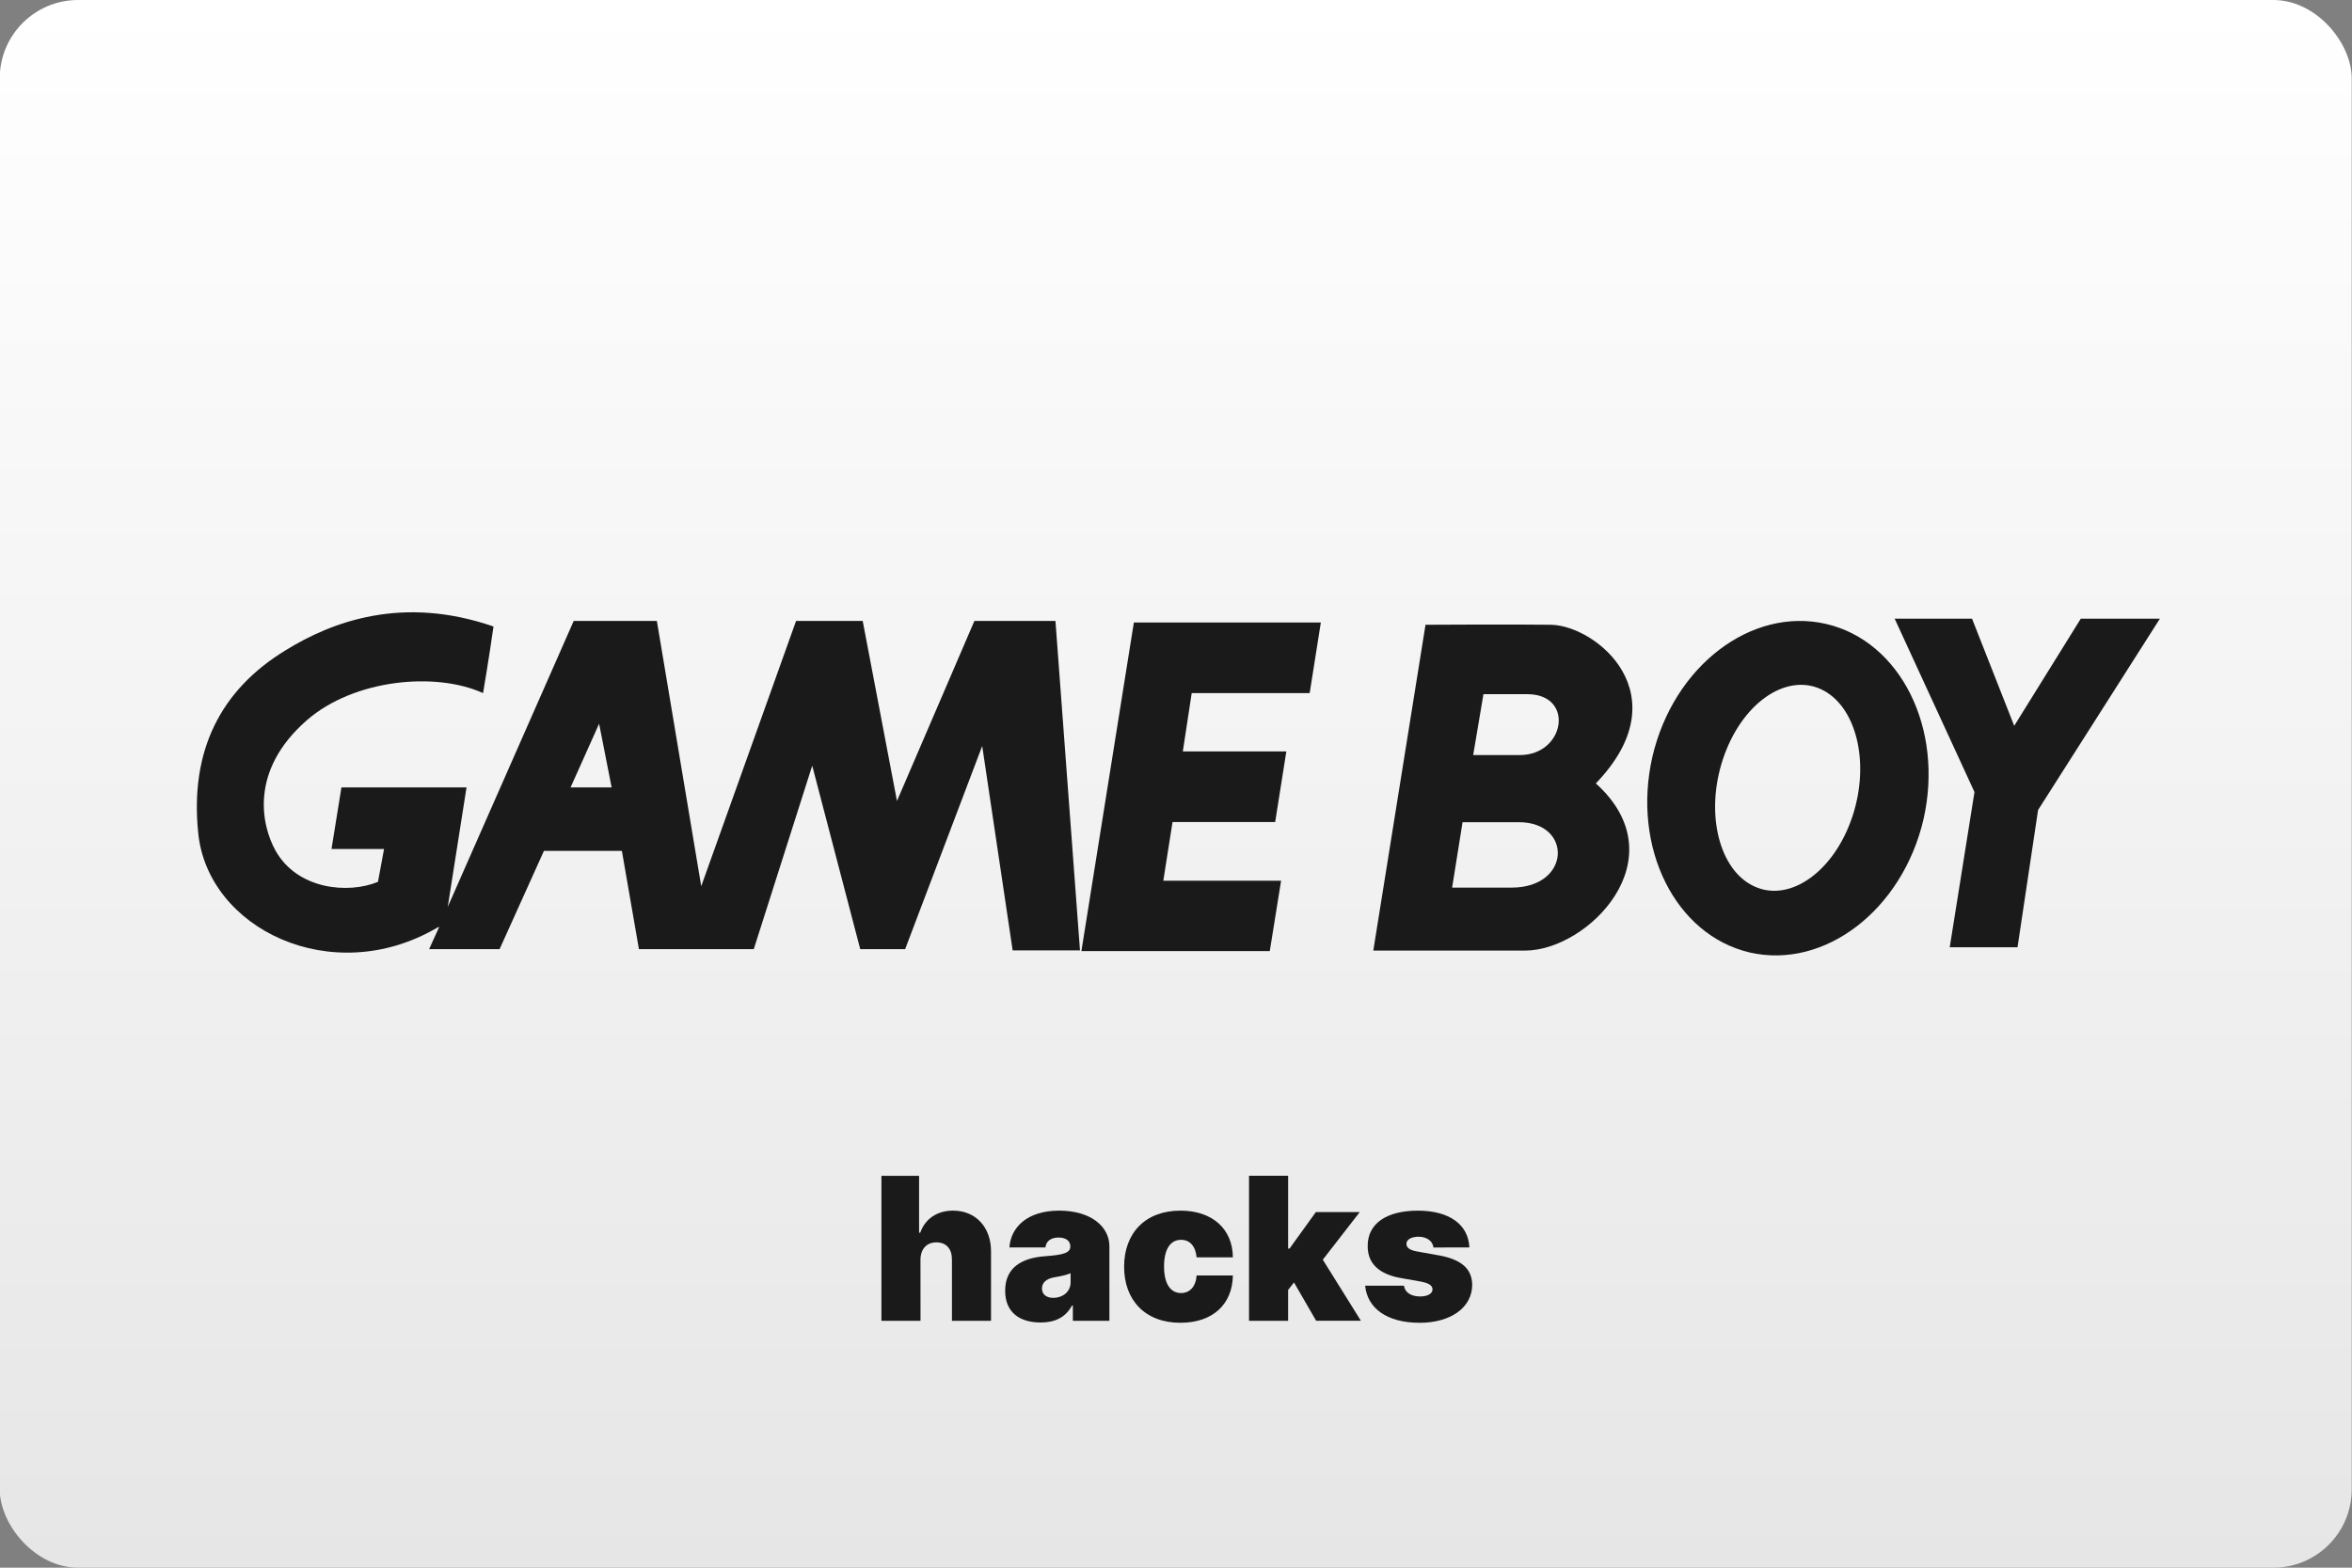 <?xml version="1.0" encoding="UTF-8"?>
<svg width="480" height="320" version="1.1" viewBox="0 0 480 320" xmlns="http://www.w3.org/2000/svg">
 <rect x="0" y="0" width="480" height="320" fill="#808080" stroke="none"/>
 <defs>
  <linearGradient id="a" x1="81.598" x2="81.598" y2="84.667" gradientTransform="matrix(3.78 0 0 3.78 -.056 0)" gradientUnits="userSpaceOnUse">
   <stop stop-color="#fff" offset="0"/>
   <stop stop-color="#e6e6e6" offset="1"/>
  </linearGradient>
 </defs>
 <rect x="-.056" width="480" height="320" ry="16" fill="url(#a)" stroke-linecap="square" stroke-linejoin="round" stroke-width="2" style="paint-order:stroke fill markers"/>
 <g transform="matrix(1.342 0 0 1.342 341.86 239.27)" fill="#1a1a1a">
  <path d="m-167.97-58.526 4.339-9.684 1.905 9.684h-6.244m61.41-25.321-11.774 27.384-5.212-27.384h-10.134l-14.42 40.349-6.747-40.349h-12.647l-19.156 43.498 2.857-18.177h-19.024l-1.508 9.366h7.99l-0.926 5.001c-4.551 1.879-12.277 1.164-15.584-4.763-2.09-3.757-4.048-12.118 4.763-19.817 7.197-6.271 19.632-7.408 26.802-4.128 0 0 0.9-5.265 1.587-10.134-13.785-4.763-24.5-0.794-31.671 3.651-9.816 6.006-14.526 15.24-13.229 27.781 1.455 14.526 20.267 23.707 36.221 14.446 0.185-0.079 0.265-0.159 0.423-0.185l-1.535 3.387h10.716l6.747-14.949h11.853l2.593 14.949h17.462l8.89-27.914 7.303 27.914h6.826l11.721-30.903 4.63 31.089h10.239l-3.731-50.112z" stroke-width=".265"/>
  <polyline transform="matrix(.265 0 0 .265 -225.04 -85.143)" points="508.5 194.4 616.6 194.4 623.1 154 555.5 154 560.8 120.3 619.7 120.3 626.1 79.8 566.7 79.8 571.8 46.3 639.5 46.3 645.9 5.8 538.6 5.8 508.5 194.4"/>
  <polyline transform="matrix(.265 0 0 .265 -225.04 -85.143)" points="1043.8 65.1 1019.6 3.6 975.2 3.6 1021 103.1 1006.8 192.2 1045.7 192.2 1057.5 113.4 1127.4 3.6 1082 3.6 1043.8 65.1"/>
  <path d="m26.944-54.054c-2.752 8.255-9.419 13.07-14.843 10.61-5.397-2.408-7.593-11.112-4.815-19.42 2.778-8.334 9.419-13.044 14.817-10.636 5.424 2.434 7.62 11.139 4.842 19.447m-3.995-29.342c-11.377-2.619-23.204 6.429-26.405 20.214-3.148 13.811 3.466 27.12 14.817 29.766 11.377 2.593 23.178-6.456 26.405-20.241 3.148-13.811-3.493-27.12-14.817-29.739z" stroke-width=".265"/>
  <path d="m-23.618-63.447h-7.091l1.561-9.26h6.668c7.25 0 5.768 9.26-1.138 9.26m-1.244 20.161h-9.049l1.587-9.948h8.572c8.176 0 7.938 9.948-1.111 9.948zm6.006-39.979c-5.53-0.079-19.209 0-19.209 0h0.106l-7.938 49.556h23.098c9.525 0 23.416-13.996 10.742-25.426 12.965-13.467 0.106-23.971-6.8-24.13z" stroke-width=".265"/>
 </g>
 <g transform="matrix(3.845 0 0 3.845 -10.091 -4.568)" fill="#1a1a1a" stroke-width=".265" aria-label="hacks">
  <path d="m51.481 68.059c0.004-0.571 0.334-0.917 0.842-0.917 0.53 0 0.831 0.346 0.827 0.917v3.247h2.075v-3.683c0.004-1.263-0.793-2.165-2.014-2.165-0.853 0-1.484 0.436-1.744 1.173h-0.06v-3.022h-1.999v7.697h2.075z"/>
  <path d="m57.855 71.396c0.752 0 1.319-0.256 1.669-0.902h0.045v0.812h1.939v-3.954c0-1.067-1.011-1.894-2.661-1.894-1.725 0-2.574 0.902-2.646 1.954h1.909c0.049-0.357 0.312-0.526 0.707-0.526 0.361 0 0.616 0.165 0.616 0.466v0.015c0 0.334-0.368 0.44-1.338 0.511-1.191 0.086-2.12 0.568-2.12 1.834 0 1.15 0.774 1.684 1.879 1.684zm0.676-1.308c-0.353 0-0.601-0.173-0.601-0.496 0-0.297 0.21-0.526 0.692-0.601 0.331-0.053 0.609-0.12 0.827-0.21v0.481c0 0.526-0.447 0.827-0.917 0.827z"/>
  <path d="m65.281 71.411c1.71 0 2.759-0.981 2.781-2.51h-1.924c-0.045 0.605-0.372 0.932-0.827 0.932-0.545 0-0.902-0.466-0.902-1.413s0.357-1.413 0.902-1.413c0.459 0 0.77 0.327 0.827 0.932h1.924c-0.011-1.503-1.082-2.481-2.781-2.481-1.879 0-2.992 1.203-2.992 2.977 0 1.774 1.112 2.977 2.992 2.977z"/>
  <path d="m68.919 71.306h2.075v-1.639l0.312-0.395 1.176 2.033h2.375l-2.022-3.243 1.962-2.529h-2.33l-1.398 1.939h-0.075v-3.864h-2.075z"/>
  <path d="m80.615 67.413c-0.053-1.221-1.067-1.954-2.736-1.954-1.65 0-2.668 0.676-2.661 1.879-0.007 0.909 0.583 1.492 1.759 1.699l1.022 0.18c0.451 0.083 0.654 0.203 0.661 0.421-0.007 0.241-0.282 0.376-0.661 0.376-0.47 0-0.801-0.203-0.857-0.571h-2.059c0.113 1.184 1.135 1.969 2.901 1.969 1.597 0 2.774-0.778 2.781-2.014-0.007-0.853-0.579-1.349-1.759-1.563l-1.173-0.21c-0.44-0.079-0.564-0.237-0.556-0.406-0.007-0.241 0.289-0.376 0.646-0.376 0.41 0 0.752 0.218 0.782 0.571z"/>
 </g>
 <style type="text/css">.st0{fill:#FC0C18;}
	.st1{fill:#FC0C18;}</style>
 <style type="text/css">.st0{fill:#FC0C18;}
	.st1{fill:#FC0C18;}</style>
</svg>
